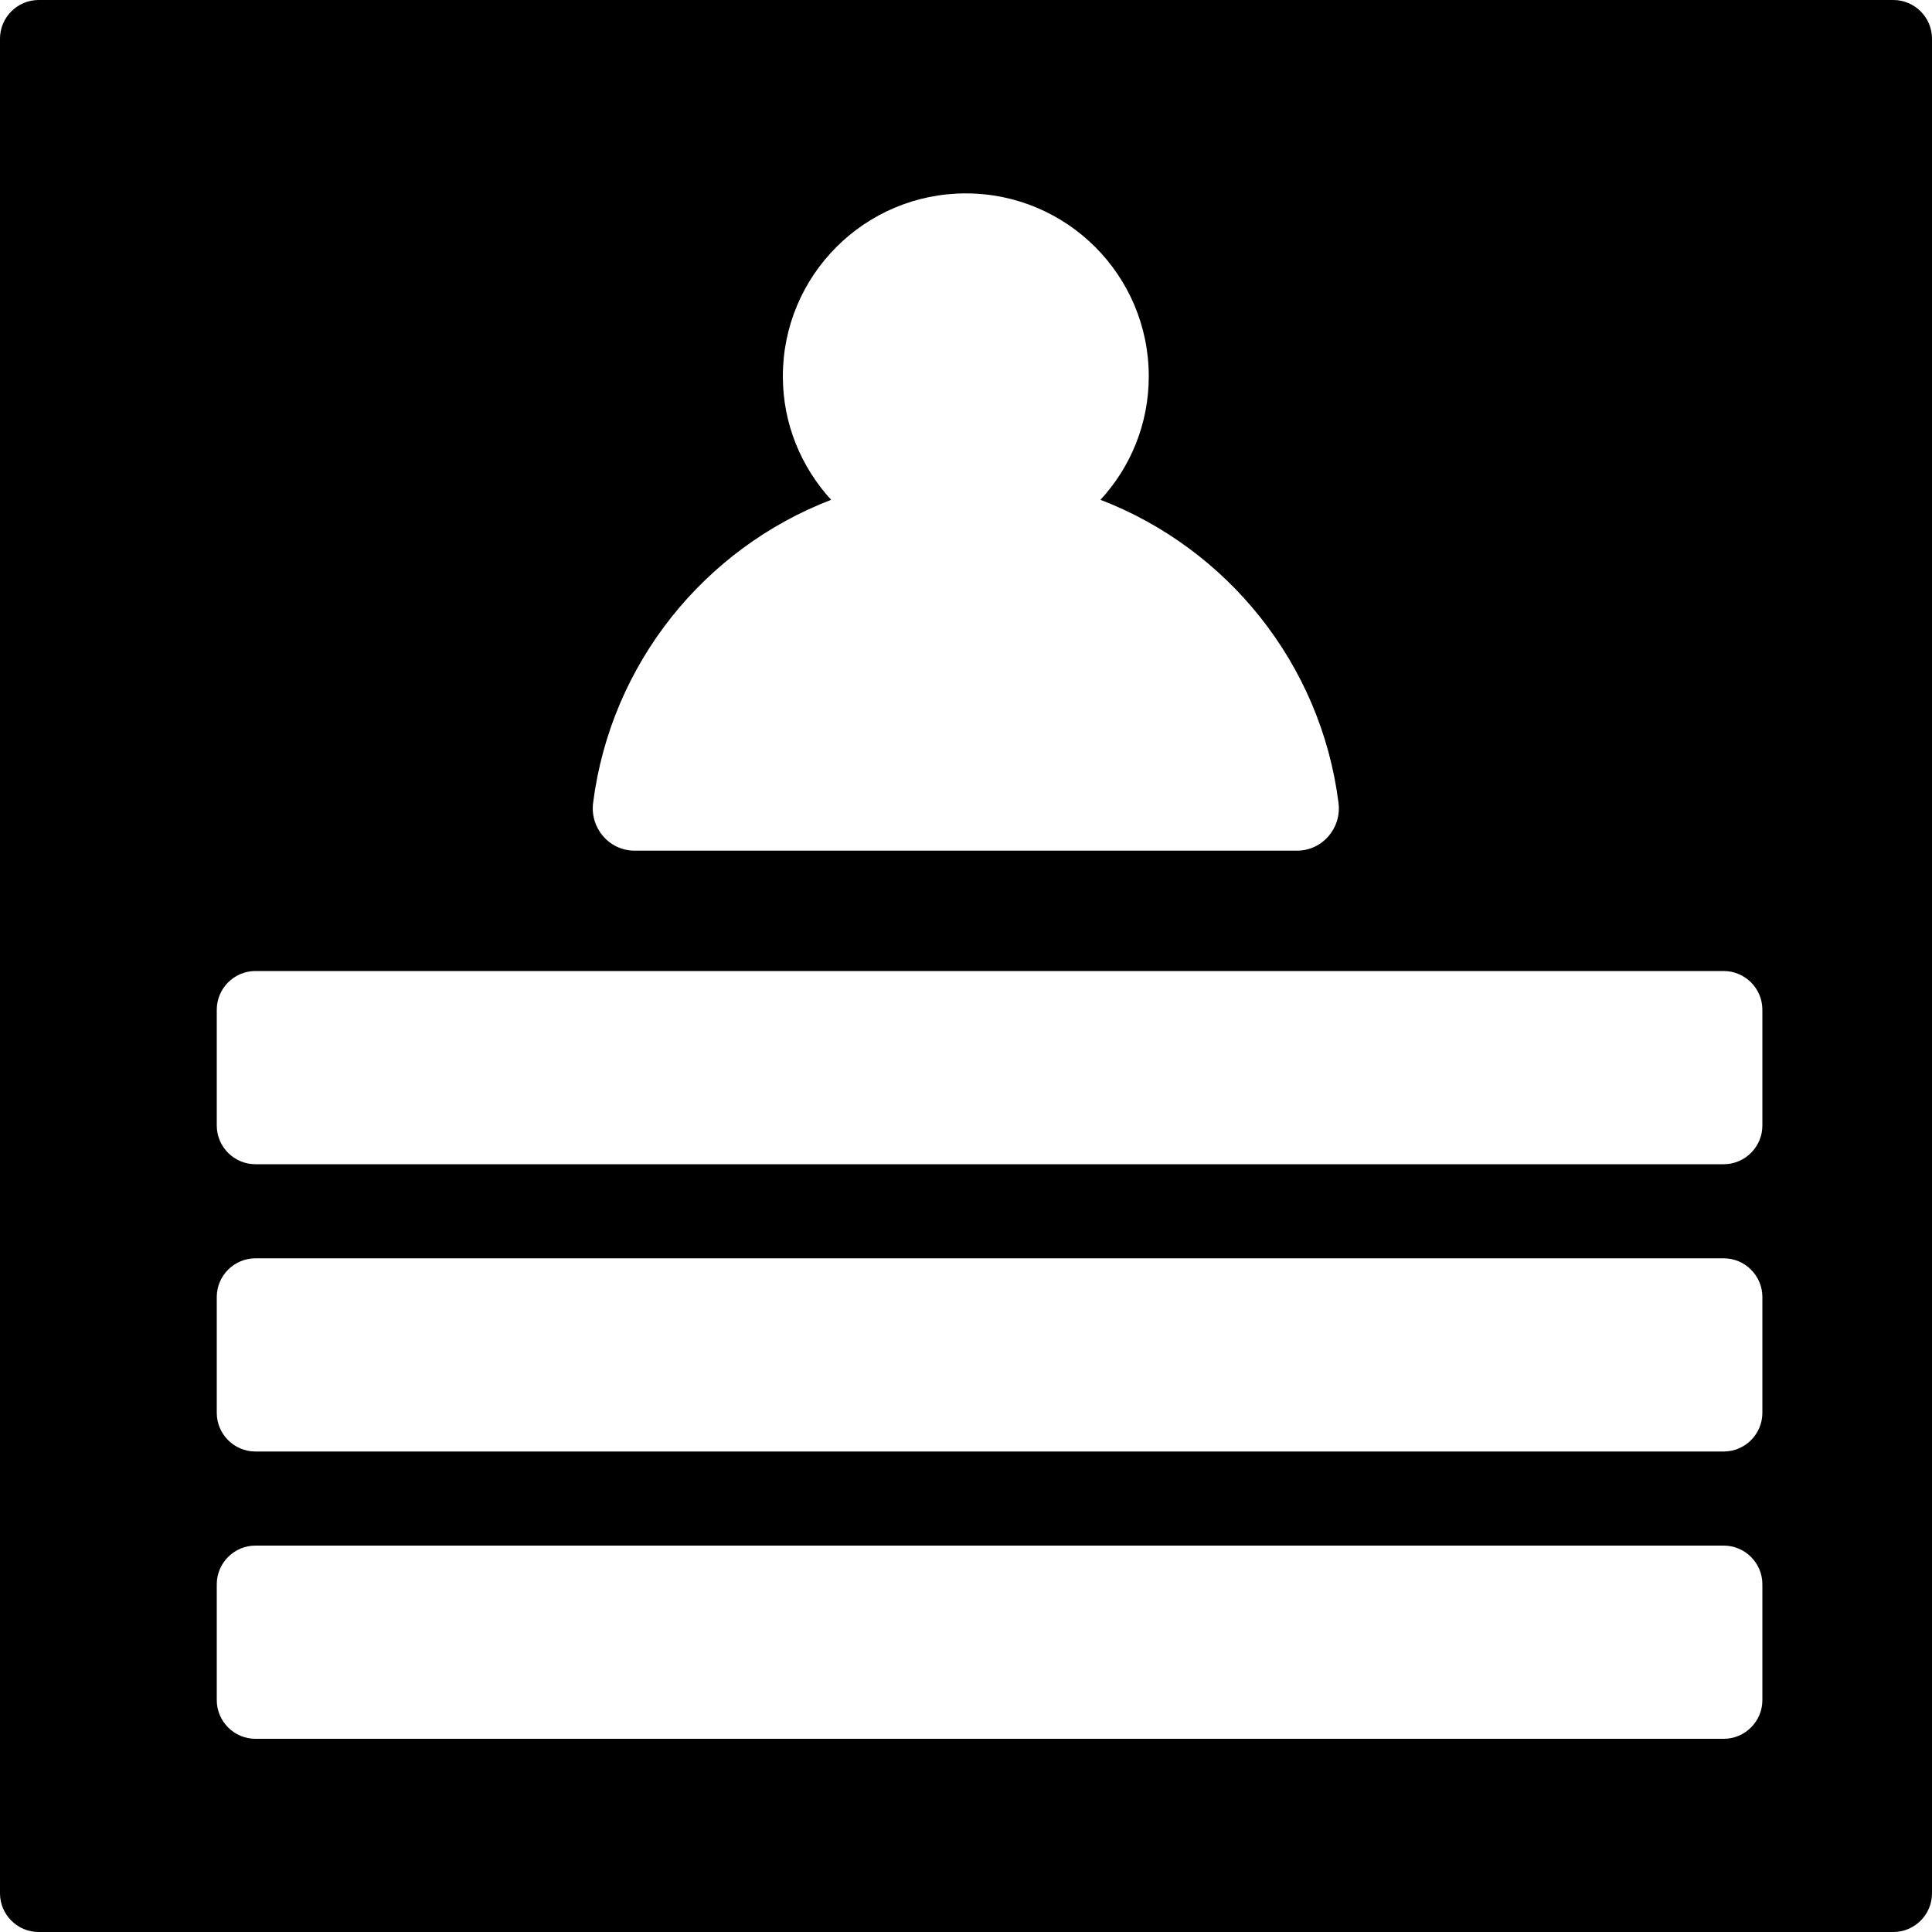 <?xml version="1.0" encoding="UTF-8"?>
<svg xmlns="http://www.w3.org/2000/svg" viewBox="0 0 100 100">
	<g>
		<g>
			<path d="M98,0H2C.9,0,0,.9,0,2V98c0,1.1,.9,2,2,2H98c1.1,0,2-.9,2-2V2c0-1.1-.9-2-2-2ZM30.7,41.55c.92-7.2,5.76-13.16,12.32-15.68-1.55-1.69-2.5-3.93-2.5-6.39,0-5.23,4.24-9.47,9.47-9.47s9.47,4.24,9.47,9.47c0,2.47-.95,4.71-2.5,6.39,6.56,2.52,11.41,8.49,12.32,15.68,.17,1.31-.83,2.48-2.15,2.48H32.85c-1.32,0-2.32-1.17-2.15-2.48Zm60.52,46.45c0,1.1-.9,2-2,2H13.22c-1.1,0-2-.9-2-2v-6c0-1.1,.9-2,2-2H89.22c1.1,0,2,.9,2,2v6Zm0-14.87c0,1.1-.9,2-2,2H13.22c-1.1,0-2-.9-2-2v-6c0-1.1,.9-2,2-2H89.22c1.1,0,2,.9,2,2v6Zm0-14.87c0,1.1-.9,2-2,2H13.22c-1.1,0-2-.9-2-2v-6c0-1.1,.9-2,2-2H89.22c1.1,0,2,.9,2,2v6Z"/>
		</g>
	</g>
</svg>